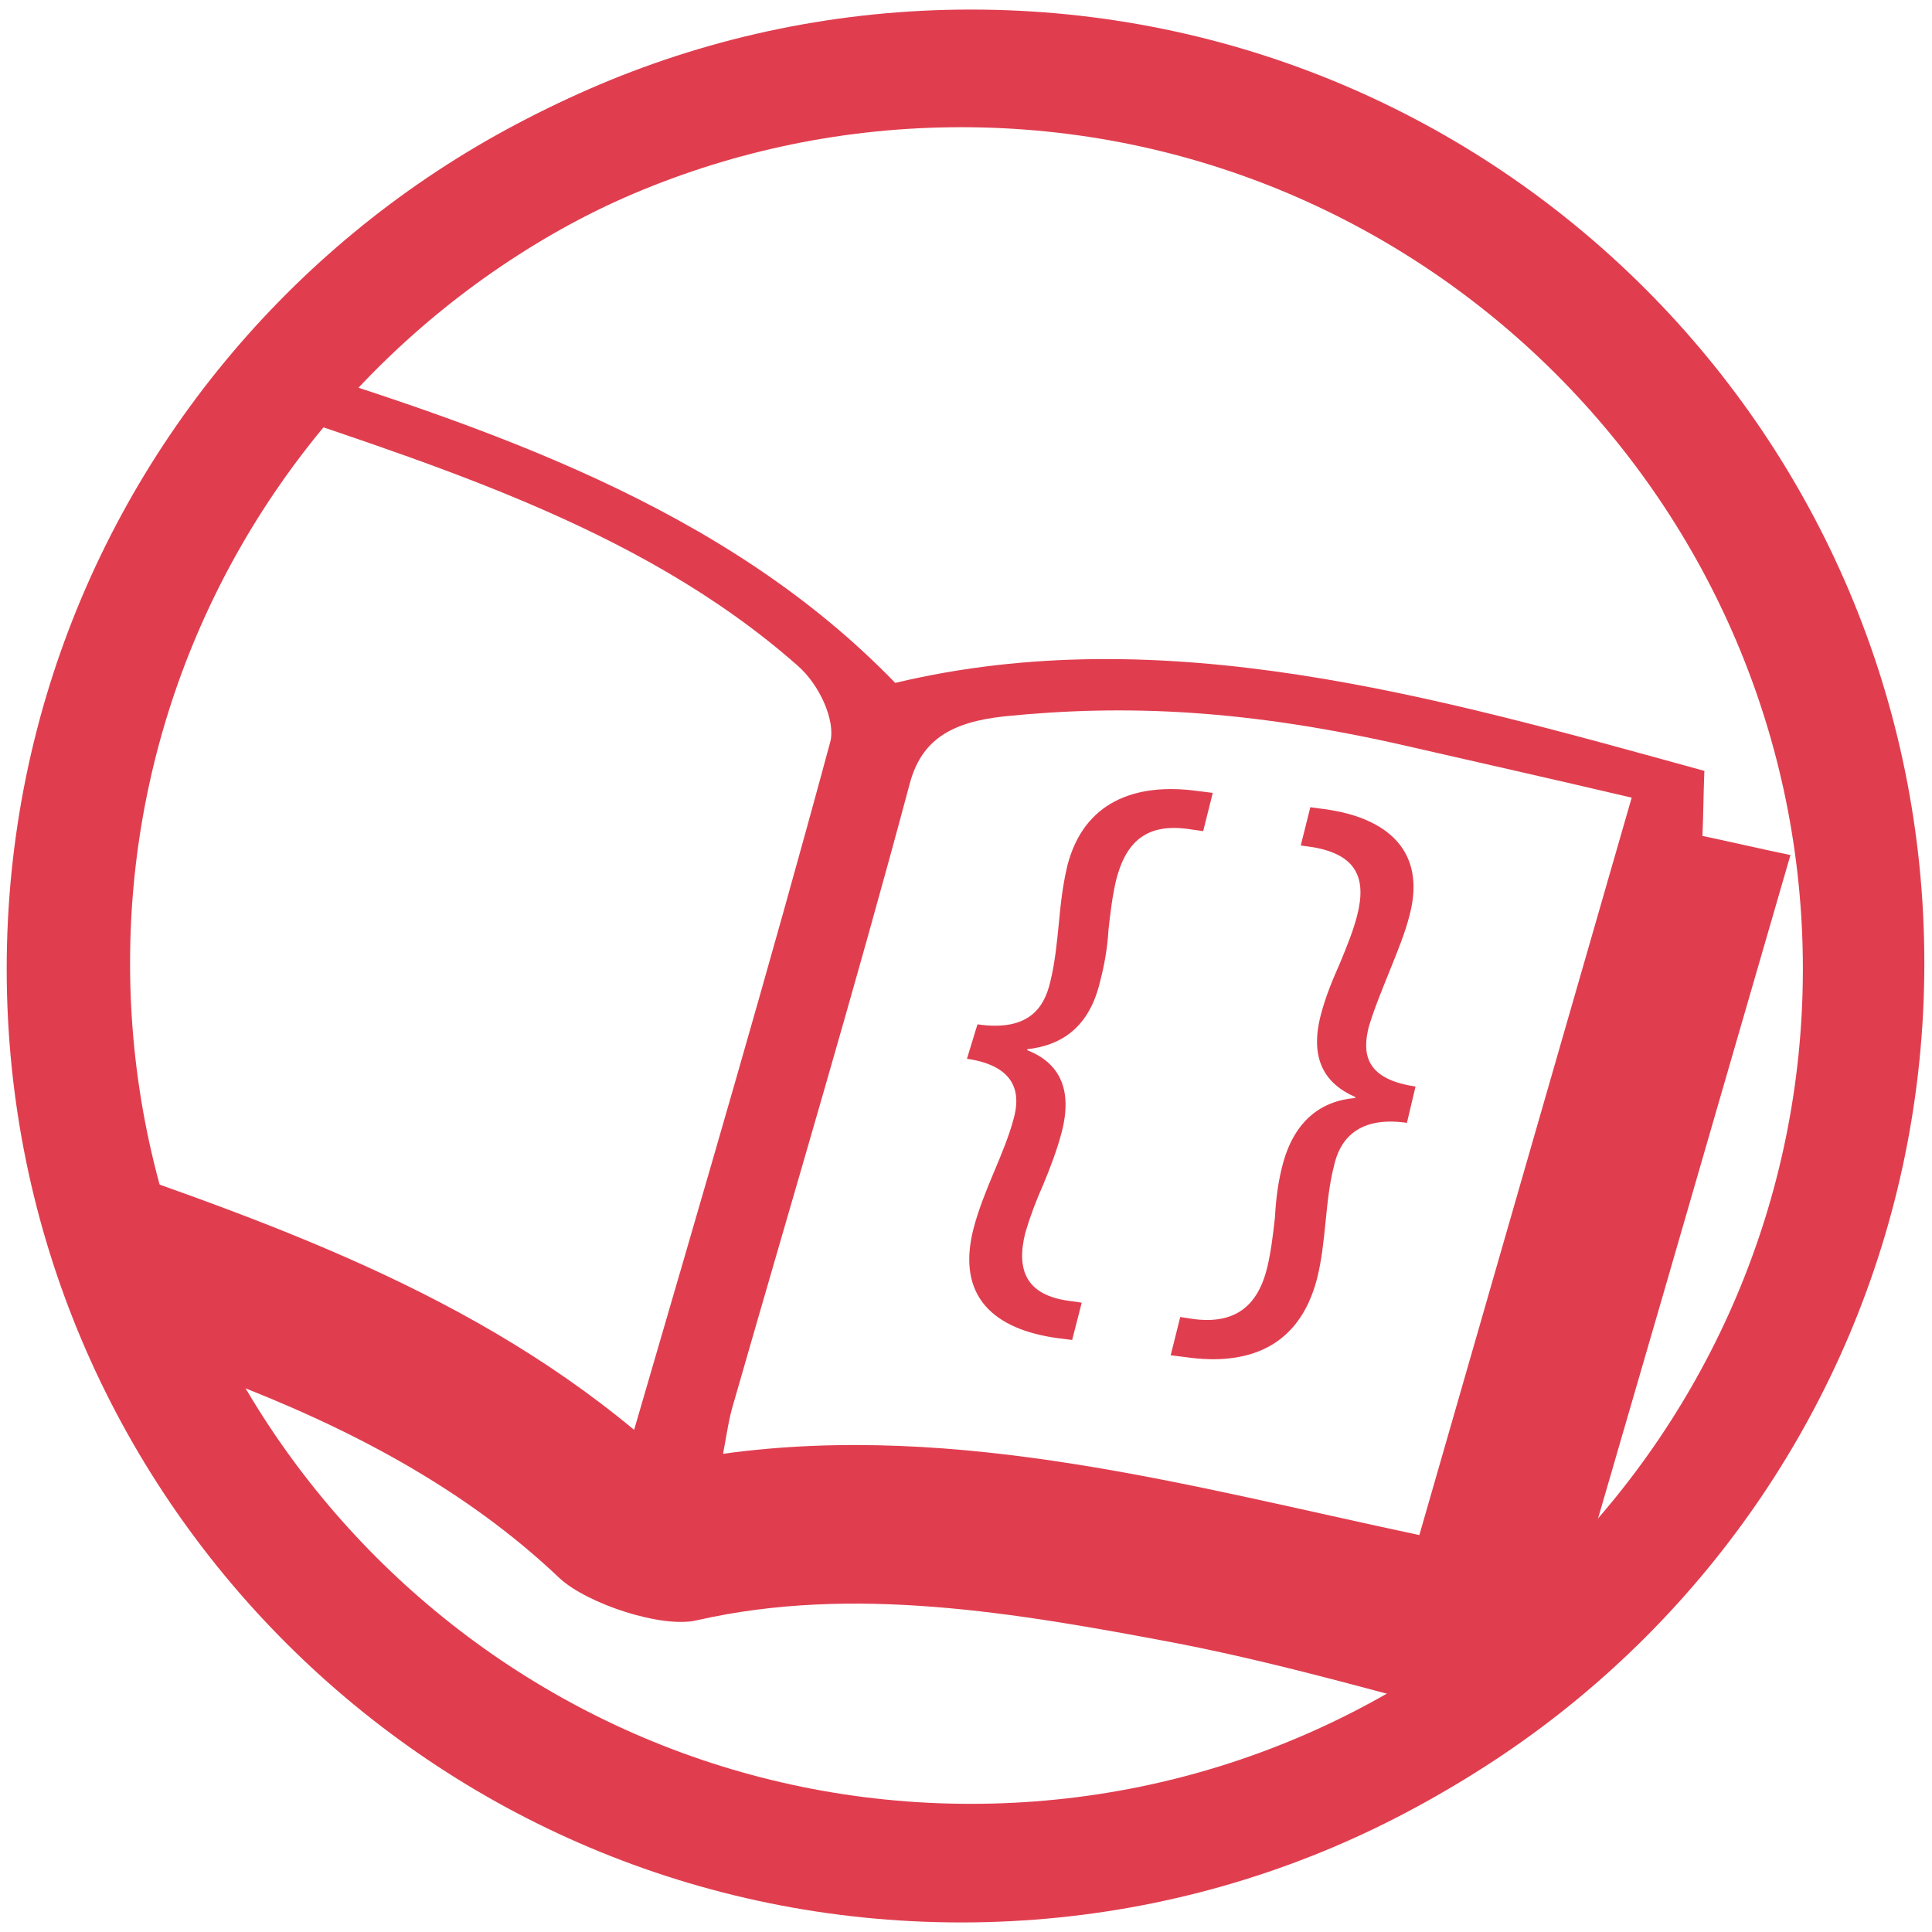 <svg baseProfile="tiny" xmlns="http://www.w3.org/2000/svg" viewBox="0 0 202 202">

  <g fill="#E03E4F">
    <path d="M187.2 89.4c-2.9-.6-5.9-1.3-9.2-2 .1-2.4.1-4.2.2-6.8-28.3-7.8-56.5-15.9-84.6-9.2-17.8-18.4-42.5-26.8-68-34.6-1.1 1.3-2.2 2.7-3.3 4 22 7.5 44.2 13.9 61.1 28.8 2.3 2 4 5.8 3.4 8-6.4 23.7-13.3 47.2-20.5 71.9-18.4-15.3-40.7-22.6-63-30.3 1.3 6.9 3.2 13.5 5.8 19.8 4.7 1.7 9.4 3.4 14.1 5.2 13.2 5 25.4 11.4 35.3 20.8 2.9 2.7 10.8 5.3 14.4 4.4 16.3-3.7 33.2-.8 50.1 2.4 12.4 2.4 24.5 6.1 36.8 9.2.4-.3.7-.5 1-.8 8.9-30.2 17.6-60.5 26.4-90.8zM75.6 152c.4-2.1.6-3.7 1.1-5.3 6.2-21.6 12.6-43 18.4-64.7 1.2-4.6 4.3-6.5 9.9-7.1 12.8-1.3 25.5-.7 42.1 3.1 7.4 1.7 15 3.4 23.5 5.4-7.5 26-14.8 51.4-22.2 77.1-24-5.1-48.1-11.9-72.8-8.5zM1.8 101.2c0 2.7.1 5.5.3 8.1C8.6 86.8 15 64.5 21.6 41.6 9.2 58.3 1.8 78.9 1.8 101.2z"/>
    <path d="M102.2 107.1c5.5.8 7-1.9 7.6-4.4.5-2 .7-4.1.9-6.1.2-2.1.4-4 .9-6.1 1.7-6.6 7-8.7 13.6-7.8l1.6.2-1 4-1.4-.2c-4.6-.7-6.7 1.4-7.7 5.3-.4 1.7-.6 3.4-.8 5.2-.1 1.8-.4 3.6-.9 5.5-1.1 4.6-3.9 6.6-7.6 7v.1c3.3 1.3 4.8 4 3.6 8.6-.5 1.9-1.2 3.7-1.9 5.4-.8 1.8-1.4 3.4-1.9 5.1-1 4 .2 6.5 4.5 7.1l1.4.2-1 3.9-1.6-.2c-6.4-.9-10.6-4.2-8.7-11.5.5-1.9 1.3-3.9 2.1-5.8s1.6-3.8 2.1-5.7c.6-2.2.6-5.4-4.9-6.2l1.1-3.6zM147.1 117.4c-5.5-.8-7.1 2.2-7.6 4.4-.5 1.9-.7 3.9-.9 5.9-.2 2-.4 4-.9 6-1.9 7.3-7.4 9.1-13.7 8.2l-1.6-.2 1-4 1.3.2c4.4.6 6.8-1.3 7.8-5.4.4-1.7.6-3.4.8-5.2.1-1.8.3-3.6.8-5.5 1.2-4.6 4-6.7 7.6-7v-.1c-3.2-1.4-4.8-4-3.6-8.6.5-1.9 1.2-3.6 2-5.4.7-1.7 1.4-3.4 1.8-5 1-3.9-.1-6.3-4.5-7.1l-1.4-.2 1-4 1.5.2c6.6.9 10.6 4.4 8.9 11-.5 2-1.3 3.9-2.1 5.9-.8 2-1.6 3.9-2.2 5.9-.6 2.5-.6 5.4 4.9 6.2l-.9 3.8z"/>
  </g>

  <g fill="#E03E4F">
    <path d="M101.5 12.8c48.5 0 87.9 39.4 87.9 87.9s-39.4 87.9-87.9 87.9c-48.5 0-87.9-39.4-87.9-87.9s39.5-87.9 87.9-87.9m0-11.8c-55 0-99.7 44.6-99.7 99.7s44.6 99.7 99.7 99.7 99.7-44.6 99.7-99.7S156.6 1 101.5 1z"/>
    <path d="M100.5 13.3c48.5 0 88 39.5 88 88s-39.5 88-88 88-88-39.5-88-88 39.5-88 88-88m0-11.8C45.4 1.5.7 46.2.7 101.3S45.4 201 100.5 201s99.8-44.7 99.8-99.8-44.7-99.7-99.8-99.7z"/>
  </g>

</svg>